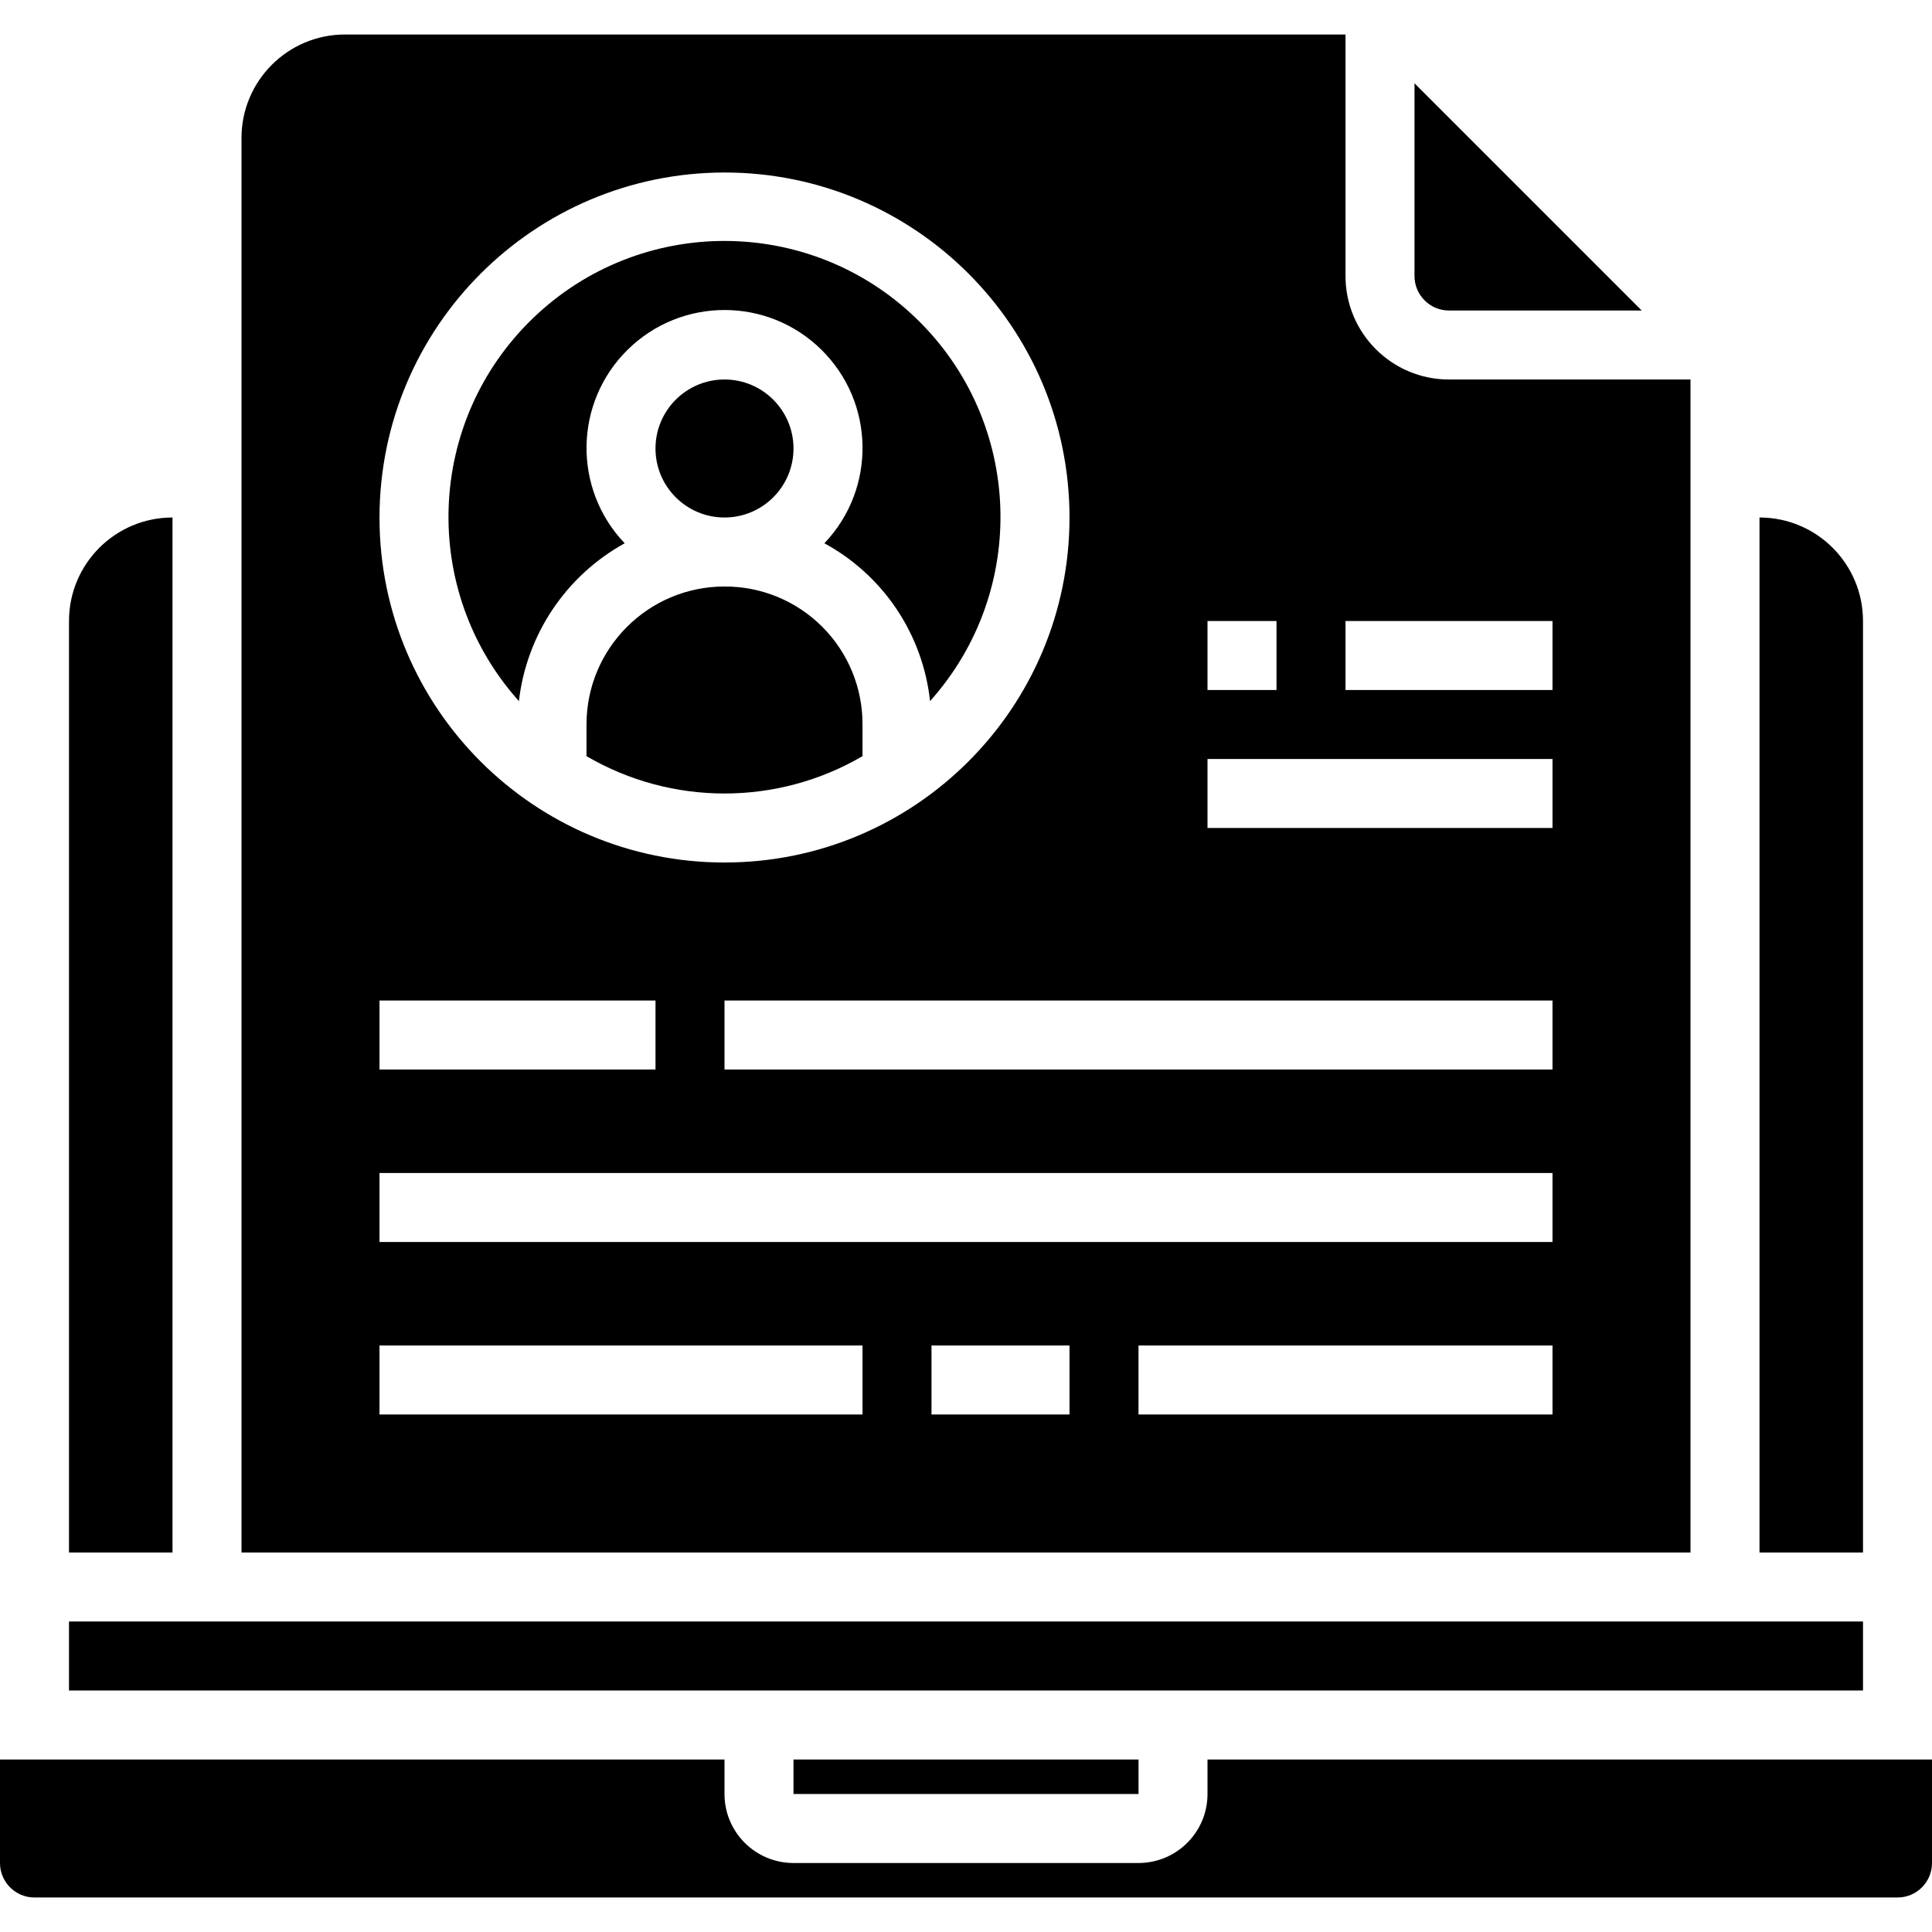 <svg height="448pt" viewBox="0 -8 448 448" width="448pt" xmlns="http://www.w3.org/2000/svg"><path d="m144.855 117.977c-12.066-12.645-11.754-32.633.703-44.895 12.453-12.262 32.445-12.262 44.898 0 12.457 12.262 12.77 32.25.703 44.895 13.68 7.438 22.84 21.117 24.504 36.598 22.977-25.645 21.543-64.879-3.25-88.777-24.789-23.902-64.047-23.902-88.836 0-24.793 23.898-26.227 63.133-3.25 88.777 1.773-15.449 10.914-29.082 24.527-36.598zm0 0"/><path d="m16 352h24v-240c-13.254 0-24 10.746-24 24zm0 0"/><path d="m16 368h416v16h-416zm0 0"/><path d="m184 96c0 8.836-7.164 16-16 16s-16-7.164-16-16 7.164-16 16-16 16 7.164 16 16zm0 0"/><path d="m168 128c-17.672 0-32 14.328-32 32v7.344c19.773 11.543 44.227 11.543 64 0v-7.344c.035-8.496-3.328-16.656-9.336-22.664-6.008-6.008-14.168-9.371-22.664-9.336zm0 0"/><path d="m432 136c0-13.254-10.746-24-24-24v240h24zm0 0"/><path d="m184 400h80.008v8h-80.008zm0 0"/><path d="m56 352h336v-272h-56c-13.254 0-24-10.746-24-24v-56h-232c-13.254 0-24 10.746-24 24zm192-32h-32v-16h32zm112 0h-96v-16h96zm0-80h-192v-16h192zm-48-104h48v16h-48zm-32 0h16v16h-16zm0 32h80v16h-80zm-112-136c44.184 0 80 35.816 80 80s-35.816 80-80 80-80-35.816-80-80c.047-44.164 35.836-79.953 80-80zm-80 192h64v16h-64zm0 40h272v16h-272zm0 40h112v16h-112zm0 0"/><path d="m0 424c0 4.418 3.582 8 8 8h432c4.418 0 8-3.582 8-8v-24h-168v8c0 8.836-7.164 16-16 16h-80c-8.836 0-16-7.164-16-16v-8h-168zm0 0"/><path d="m380.688 64-52.688-52.688v44.688c0 4.418 3.582 8 8 8zm0 0"/></svg>
